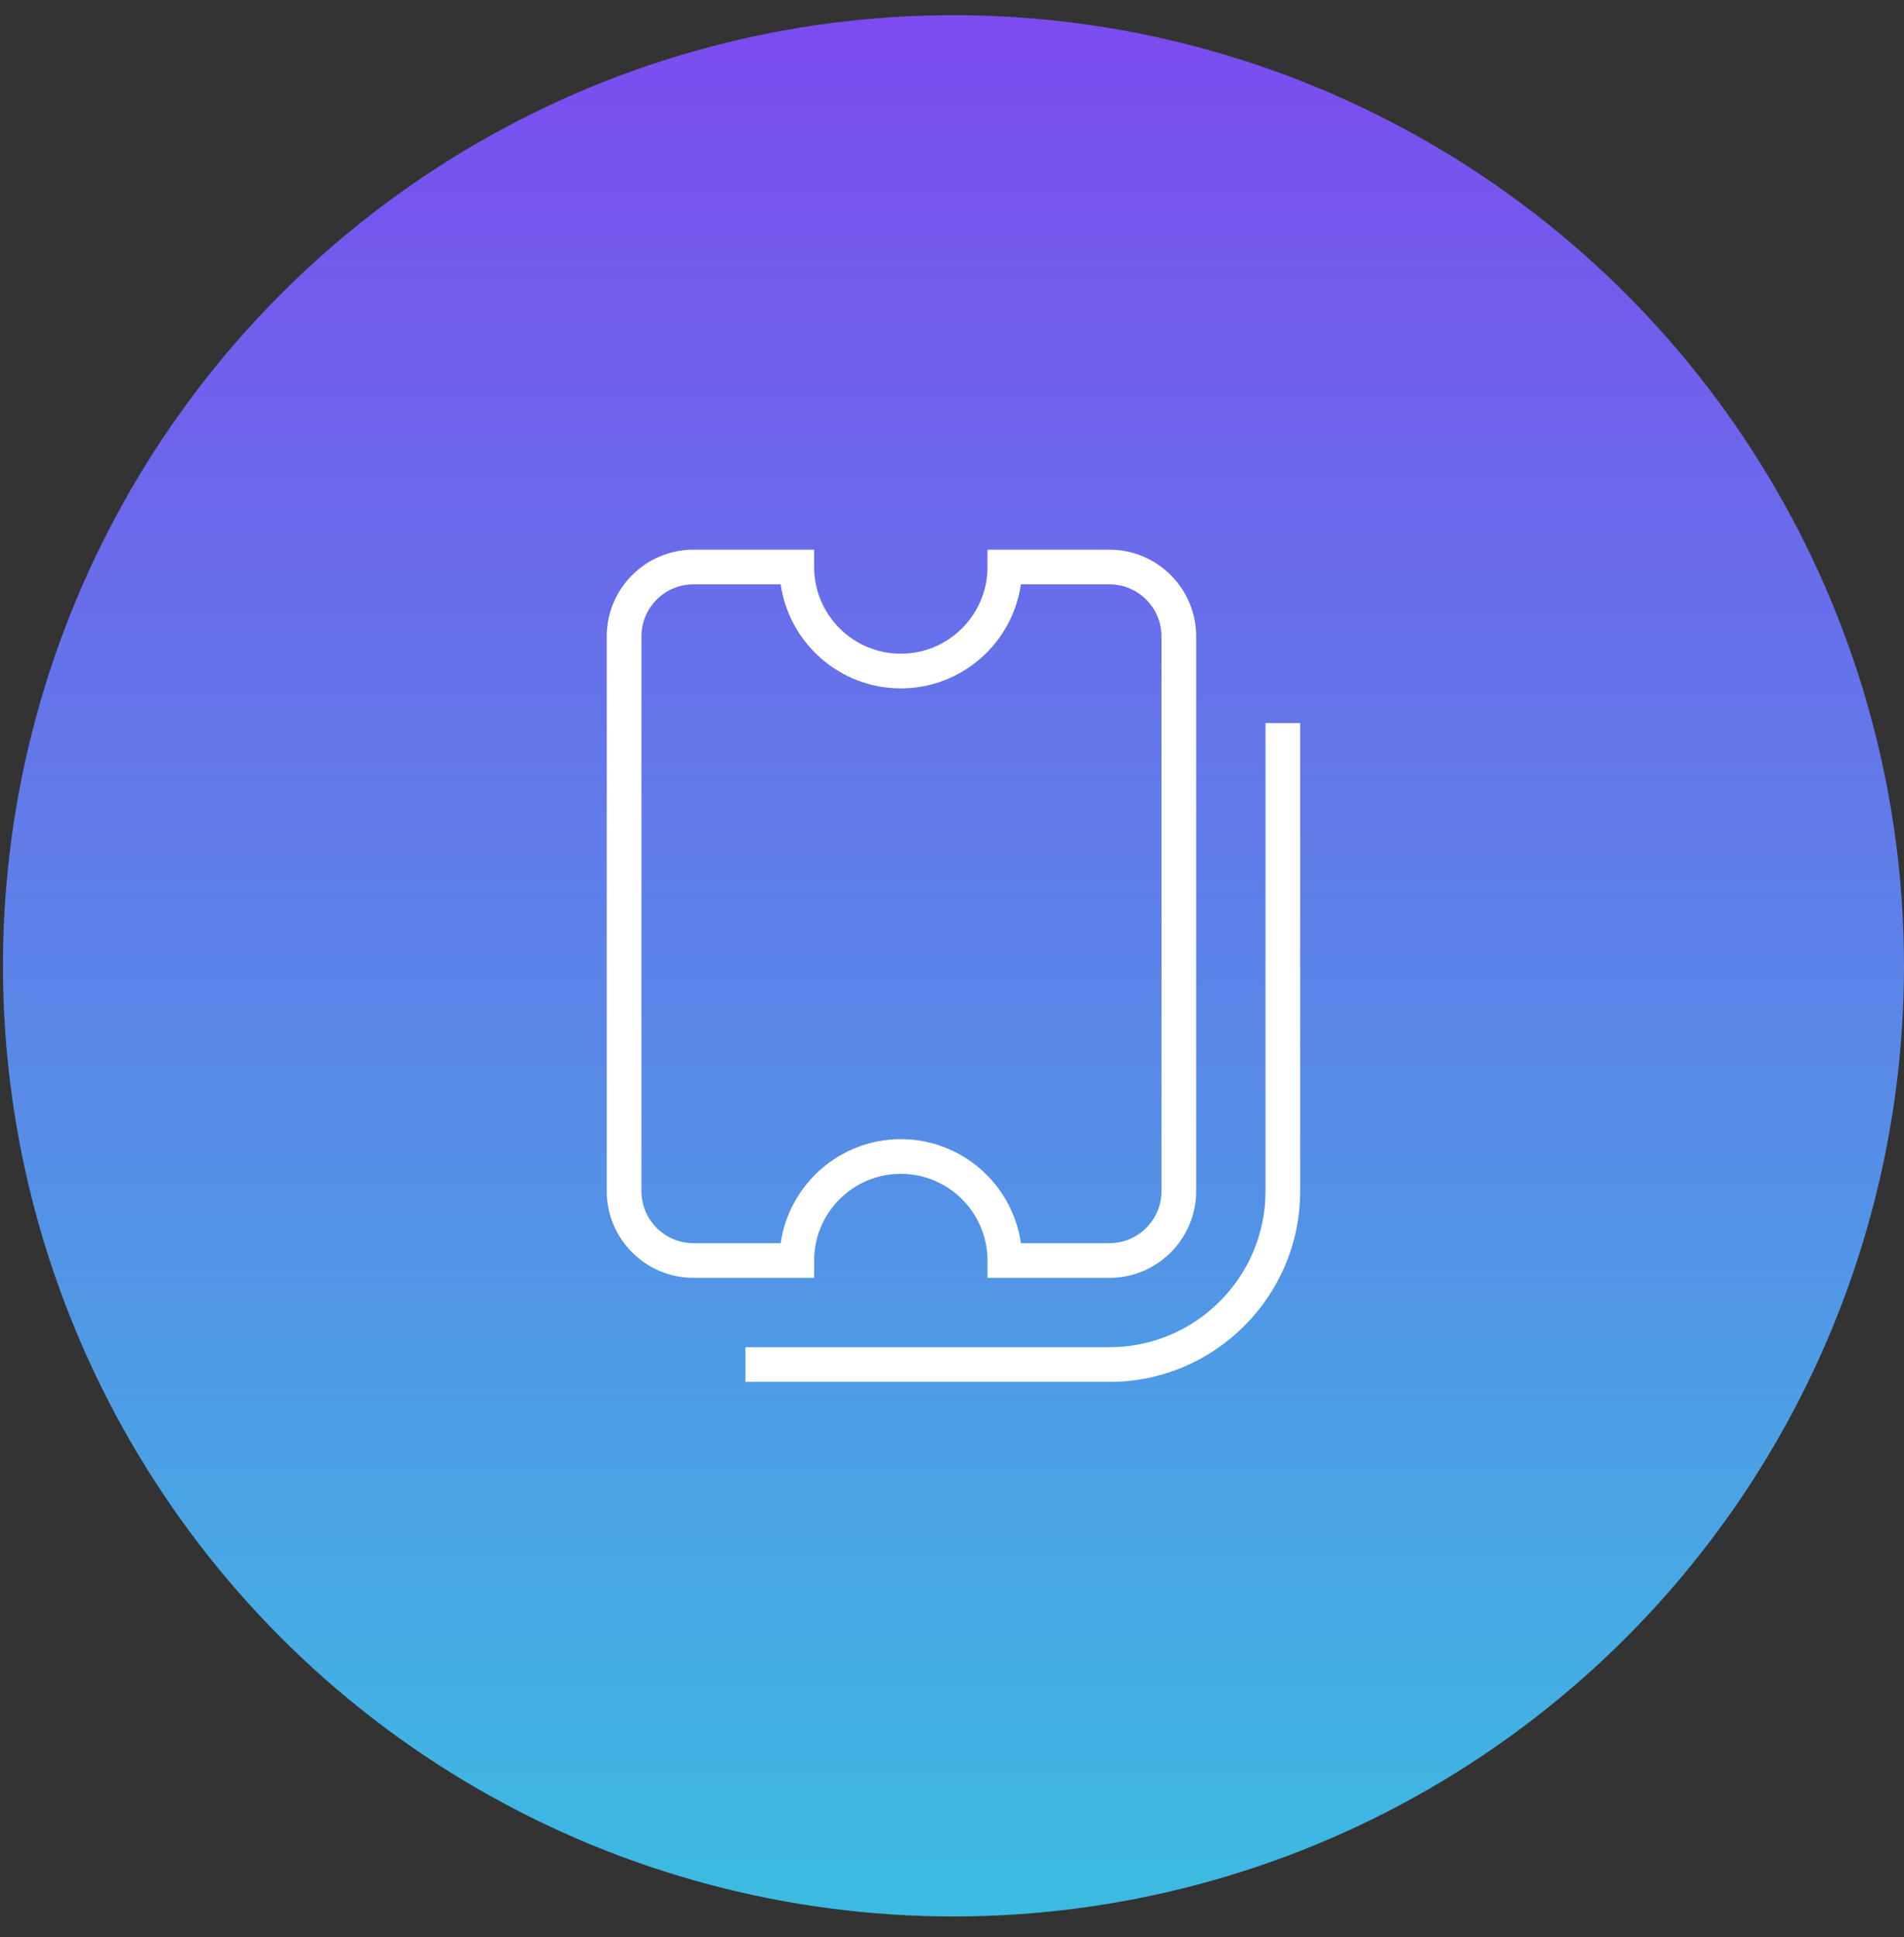<svg width="58" height="59" viewBox="0 0 58 59" fill="none" xmlns="http://www.w3.org/2000/svg">
<rect x="0" y="0" width="58" height="59" fill="#333333" stroke="none"/>
<circle cx="29.045" cy="29.417" r="28.955" fill="url(#paint0_linear_639_627)"/>
<g clip-path="url(#clip0_639_627)">
<path d="M24.8 38.393C24.8 36.937 25.985 35.753 27.441 35.753C28.896 35.753 30.081 36.937 30.081 38.393V38.921H33.797C35.253 38.921 36.438 37.737 36.438 36.281V19.383C36.438 17.926 35.253 16.742 33.797 16.742H30.081V17.27C30.081 18.727 28.896 19.911 27.441 19.911C25.985 19.911 24.8 18.727 24.8 17.27V16.742H21.124C19.668 16.742 18.483 17.926 18.483 19.383V36.281C18.483 37.737 19.668 38.921 21.124 38.921H24.8V38.393ZM21.124 37.865C20.25 37.865 19.54 37.154 19.54 36.281V19.383C19.54 18.509 20.25 17.798 21.124 17.798H23.782C24.039 19.587 25.582 20.967 27.441 20.967C29.299 20.967 30.842 19.587 31.099 17.798H33.797C34.67 17.798 35.381 18.509 35.381 19.383V36.281C35.381 37.154 34.67 37.865 33.797 37.865H31.099C30.842 36.076 29.299 34.697 27.441 34.697C25.582 34.697 24.039 36.076 23.782 37.865H21.124ZM39.606 22.023V36.281C39.606 39.483 37.001 42.09 33.797 42.09H22.708V41.034H33.797C36.418 41.034 38.55 38.901 38.55 36.281V22.023H39.606Z" fill="white"/>
</g>
<defs>
<linearGradient id="paint0_linear_639_627" x1="29.045" y1="0.463" x2="29.045" y2="58.372" gradientUnits="userSpaceOnUse">
<stop stop-color="#7C4BEF"/>
<stop offset="1" stop-color="#3CBCE2"/>
</linearGradient>
<clipPath id="clip0_639_627">
<rect width="25.348" height="25.348" fill="white" transform="translate(16.371 16.742)"/>
</clipPath>
</defs>
</svg>
